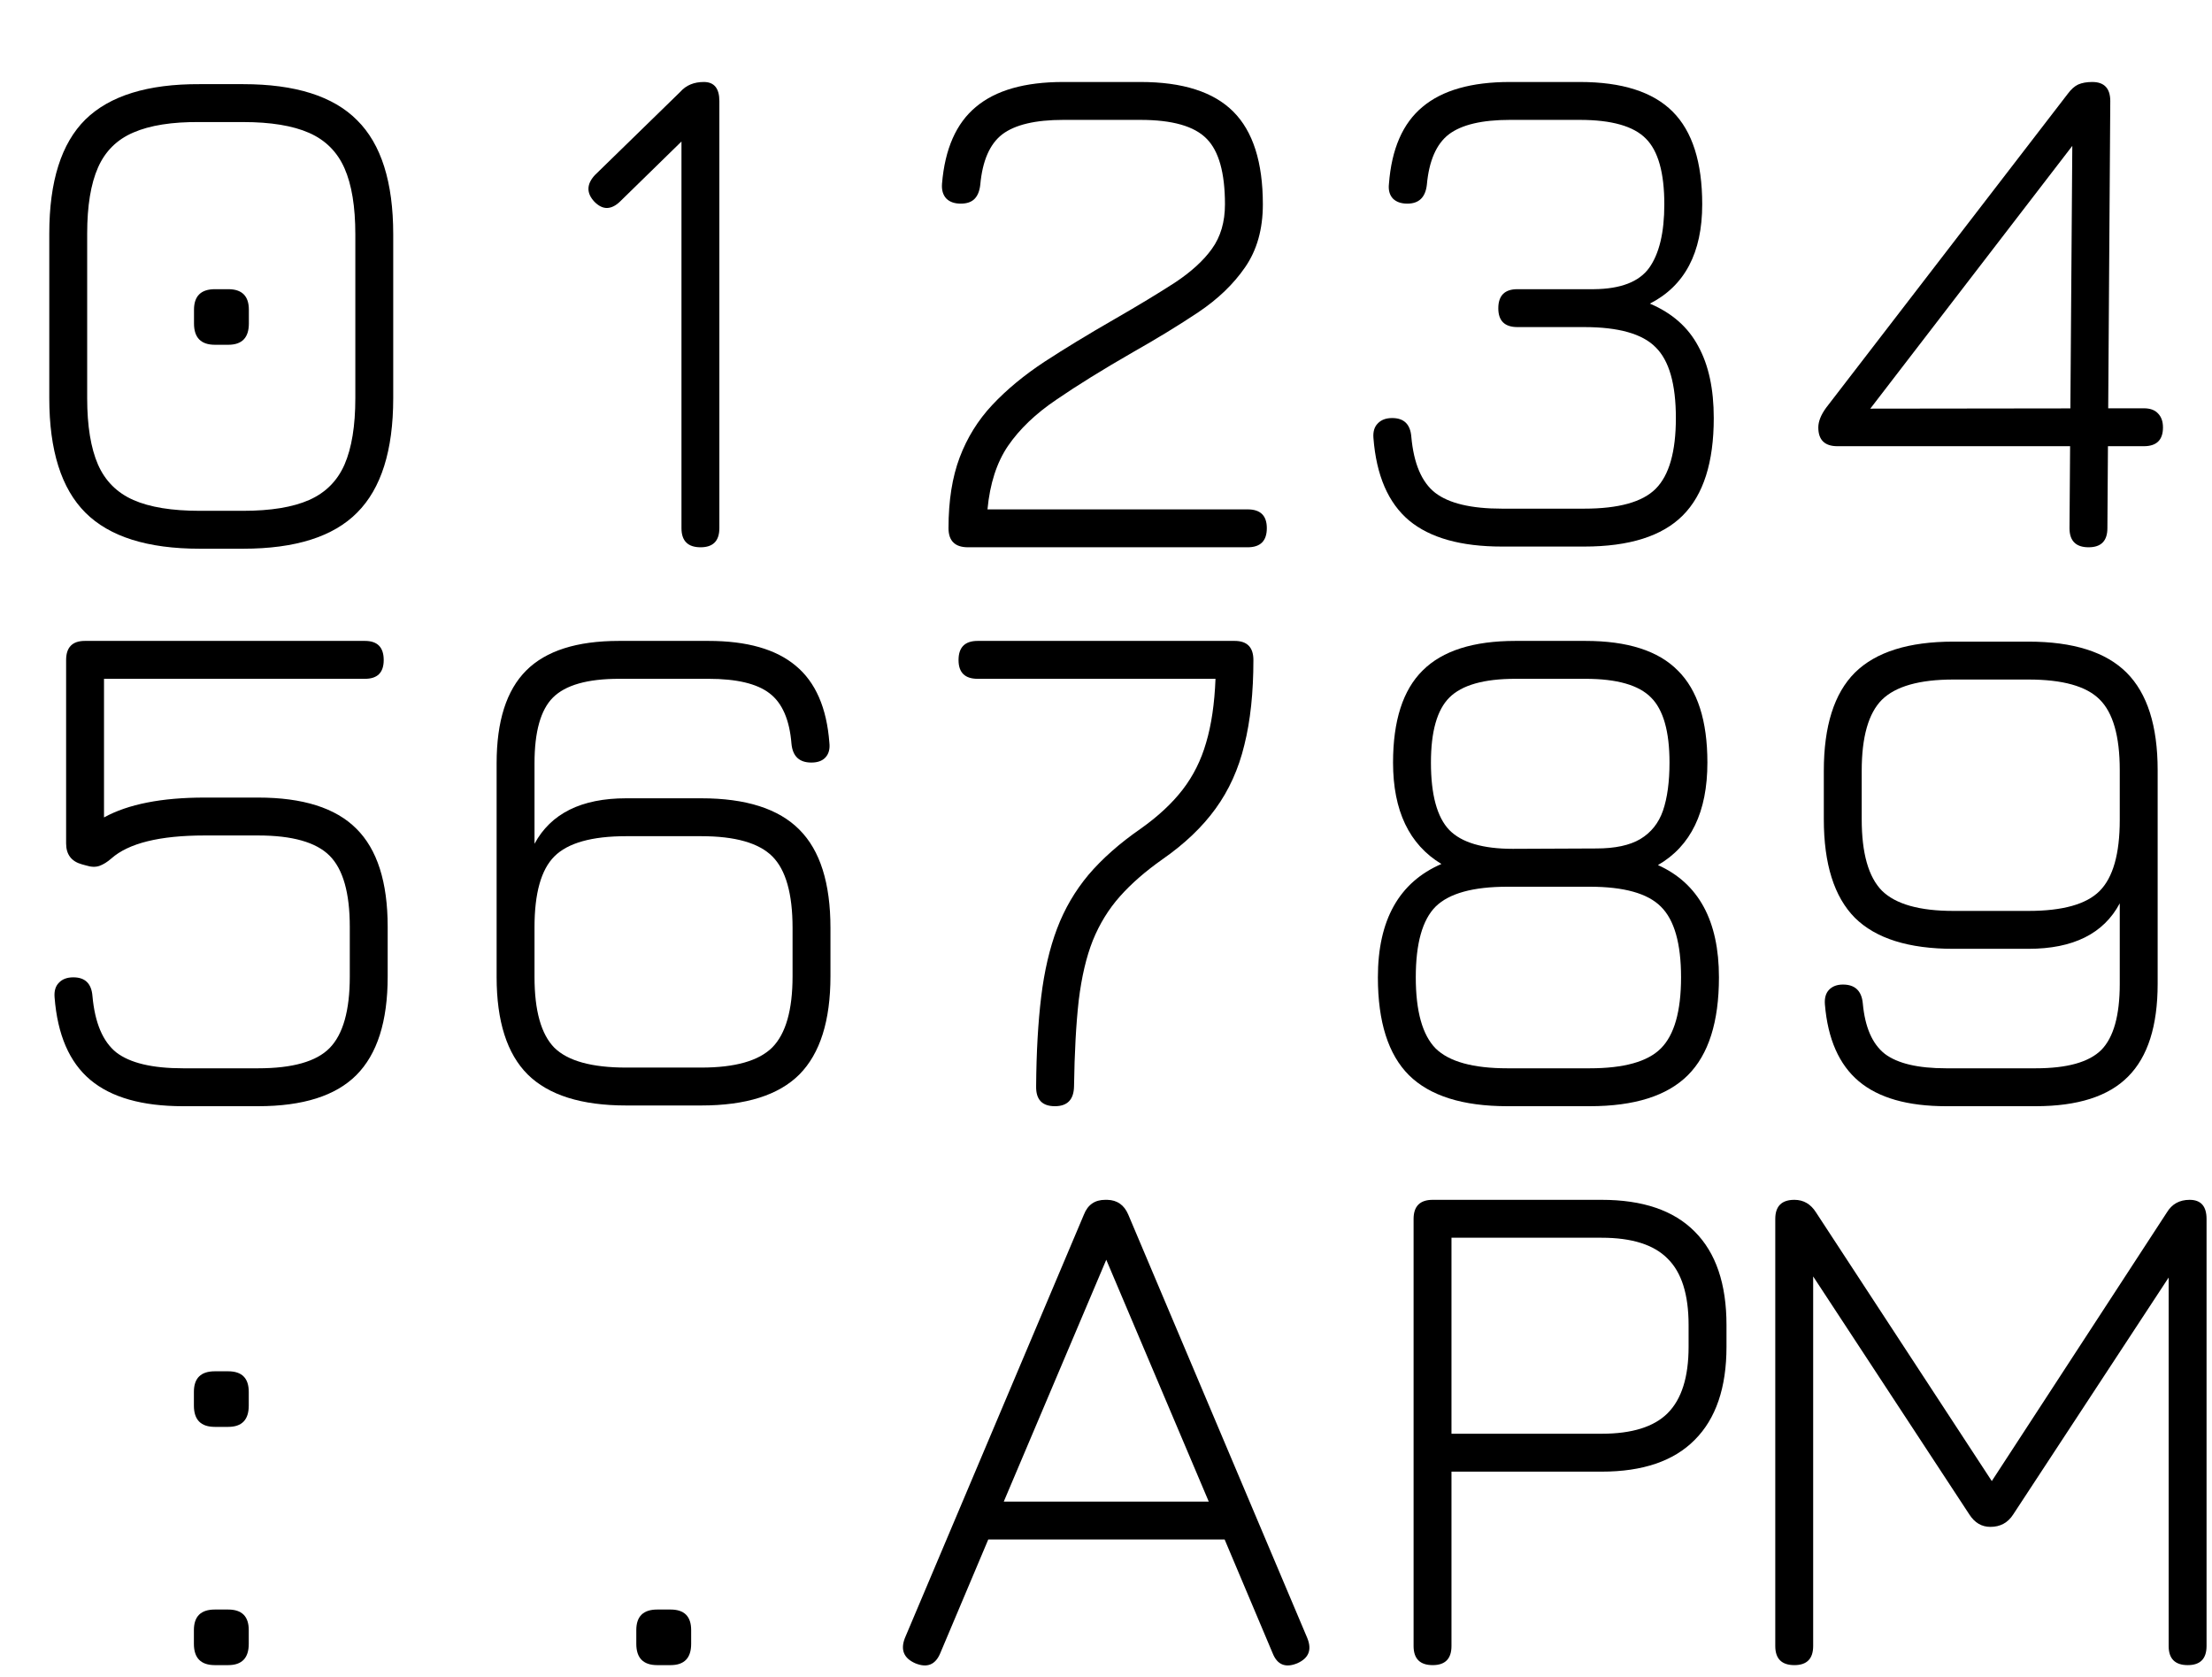 <svg width="190" height="144" viewBox="0 0 190 144" fill="none" xmlns="http://www.w3.org/2000/svg">
<g clip-path="url(#clip0_100_2)">
<path d="M17.16 47.124C12.675 47.124 9.4 46.091 7.333 44.024C5.266 41.957 4.233 38.682 4.233 34.197V20.061C4.233 15.576 5.266 12.311 7.333 10.265C9.42 8.219 12.696 7.206 17.16 7.227H20.88C25.365 7.227 28.63 8.26 30.676 10.327C32.743 12.373 33.776 15.638 33.776 20.123V34.197C33.776 38.682 32.743 41.957 30.676 44.024C28.63 46.091 25.365 47.124 20.88 47.124H17.16ZM17.16 43.869H20.88C23.257 43.869 25.148 43.559 26.553 42.939C27.958 42.319 28.971 41.306 29.591 39.901C30.211 38.475 30.521 36.574 30.521 34.197V20.123C30.521 17.746 30.211 15.855 29.591 14.45C28.971 13.045 27.958 12.032 26.553 11.412C25.148 10.792 23.257 10.482 20.88 10.482H17.16C14.783 10.461 12.882 10.761 11.456 11.381C10.051 11.98 9.038 12.983 8.418 14.388C7.798 15.793 7.488 17.684 7.488 20.061V34.197C7.488 36.574 7.798 38.475 8.418 39.901C9.038 41.306 10.051 42.319 11.456 42.939C12.861 43.559 14.763 43.869 17.16 43.869ZM18.462 29.609C17.263 29.609 16.664 28.999 16.664 27.78V26.602C16.664 25.424 17.263 24.835 18.462 24.835H19.609C20.787 24.835 21.376 25.424 21.376 26.602V27.78C21.376 28.999 20.787 29.609 19.609 29.609H18.462Z" fill="black"/>
<path d="M60.178 47C59.082 47 58.535 46.452 58.535 45.357V10.916L60.023 10.699L53.296 17.271C52.924 17.643 52.552 17.839 52.18 17.86C51.808 17.881 51.436 17.705 51.064 17.333C50.361 16.589 50.371 15.824 51.095 15.039L58.442 7.878C58.938 7.32 59.609 7.041 60.457 7.041C61.345 7.041 61.79 7.589 61.79 8.684V45.357C61.79 46.452 61.252 47 60.178 47Z" fill="black"/>
<path d="M107.171 47H83.146C82.03 47 81.472 46.452 81.472 45.357C81.472 43.001 81.793 40.976 82.433 39.281C83.074 37.586 84.004 36.088 85.223 34.786C86.463 33.463 87.962 32.223 89.718 31.066C91.496 29.909 93.5 28.689 95.732 27.408C97.778 26.23 99.504 25.186 100.909 24.277C102.314 23.347 103.379 22.376 104.102 21.363C104.846 20.33 105.218 19.059 105.218 17.55C105.218 14.843 104.691 12.962 103.637 11.908C102.583 10.833 100.692 10.296 97.964 10.296H91.33C88.933 10.296 87.186 10.709 86.091 11.536C85.016 12.363 84.386 13.809 84.2 15.876C84.138 16.413 83.973 16.816 83.704 17.085C83.436 17.354 83.043 17.488 82.526 17.488C81.989 17.488 81.576 17.343 81.286 17.054C80.997 16.744 80.873 16.32 80.914 15.783C81.162 12.786 82.133 10.585 83.828 9.18C85.523 7.754 88.023 7.041 91.33 7.041H97.964C101.581 7.041 104.236 7.888 105.931 9.583C107.626 11.278 108.473 13.933 108.473 17.55C108.473 19.679 107.967 21.477 106.954 22.944C105.962 24.391 104.619 25.682 102.924 26.819C101.25 27.935 99.39 29.072 97.344 30.229C94.719 31.738 92.519 33.102 90.741 34.321C88.964 35.52 87.579 36.842 86.587 38.289C85.616 39.715 85.027 41.534 84.82 43.745H107.171C108.266 43.745 108.814 44.282 108.814 45.357C108.814 46.452 108.266 47 107.171 47Z" fill="black"/>
<path d="M129.007 46.938C125.494 46.938 122.838 46.194 121.04 44.706C119.242 43.197 118.219 40.831 117.971 37.607C117.93 37.07 118.054 36.656 118.343 36.367C118.633 36.057 119.046 35.902 119.583 35.902C120.596 35.902 121.144 36.439 121.226 37.514C121.433 39.808 122.115 41.41 123.272 42.319C124.45 43.228 126.362 43.683 129.007 43.683H136.075C139.031 43.683 141.077 43.115 142.213 41.978C143.371 40.821 143.949 38.795 143.949 35.902C143.949 32.988 143.371 30.963 142.213 29.826C141.077 28.669 139.031 28.09 136.075 28.09H130.34C129.245 28.09 128.697 27.553 128.697 26.478C128.697 25.383 129.245 24.835 130.34 24.835H136.912C139.206 24.814 140.787 24.205 141.655 23.006C142.523 21.787 142.957 19.968 142.957 17.55C142.957 14.843 142.43 12.962 141.376 11.908C140.322 10.833 138.431 10.296 135.703 10.296H129.689C127.292 10.296 125.546 10.709 124.45 11.536C123.376 12.363 122.745 13.809 122.559 15.876C122.435 16.951 121.877 17.488 120.885 17.488C120.348 17.488 119.935 17.343 119.645 17.054C119.356 16.744 119.242 16.32 119.304 15.783C119.532 12.786 120.493 10.585 122.187 9.18C123.882 7.754 126.383 7.041 129.689 7.041H135.703C139.32 7.041 141.976 7.888 143.67 9.583C145.365 11.278 146.212 13.933 146.212 17.55C146.212 21.704 144.714 24.546 141.717 26.075C143.619 26.881 145.003 28.1 145.871 29.733C146.76 31.345 147.204 33.401 147.204 35.902C147.204 39.705 146.316 42.495 144.538 44.272C142.761 46.049 139.94 46.938 136.075 46.938H129.007Z" fill="black"/>
<path d="M179.403 47C178.308 47 177.76 46.452 177.76 45.357L178.008 11.505L178.907 11.35L160.028 35.902L159.501 35.096L184.146 35.065C184.684 35.065 185.087 35.21 185.355 35.499C185.645 35.788 185.789 36.191 185.789 36.708C185.789 37.783 185.242 38.32 184.146 38.32H157.827C156.732 38.32 156.184 37.783 156.184 36.708C156.184 36.191 156.412 35.623 156.866 35.003L177.605 8.064C177.895 7.671 178.194 7.403 178.504 7.258C178.835 7.113 179.238 7.041 179.713 7.041C180.747 7.041 181.263 7.589 181.263 8.684L181.015 45.357C181.015 46.452 180.478 47 179.403 47Z" fill="black"/>
<path d="M15.723 95C12.21 95 9.554 94.246 7.756 92.737C5.958 91.228 4.935 88.862 4.687 85.638C4.646 85.101 4.77 84.687 5.059 84.398C5.349 84.088 5.762 83.933 6.299 83.933C7.312 83.933 7.86 84.47 7.942 85.545C8.149 87.839 8.831 89.451 9.988 90.381C11.166 91.29 13.078 91.745 15.723 91.745H22.171C25.127 91.745 27.172 91.166 28.309 90.009C29.466 88.831 30.045 86.785 30.045 83.871V79.593C30.045 76.679 29.466 74.643 28.309 73.486C27.152 72.329 25.106 71.75 22.171 71.75H17.583C13.719 71.75 11.042 72.411 9.554 73.734C9.224 74.023 8.893 74.23 8.562 74.354C8.232 74.478 7.839 74.468 7.384 74.323L7.043 74.23C6.134 73.982 5.679 73.383 5.679 72.432V56.684C5.679 55.589 6.217 55.041 7.291 55.041H31.347C32.422 55.041 32.959 55.589 32.959 56.684C32.959 57.759 32.422 58.296 31.347 58.296H8.934V70.2C11.001 69.063 13.884 68.495 17.583 68.495H22.171C26.015 68.495 28.826 69.384 30.603 71.161C32.401 72.938 33.3 75.749 33.3 79.593V83.871C33.3 87.715 32.401 90.536 30.603 92.334C28.826 94.111 26.015 95 22.171 95H15.723Z" fill="black"/>
<path d="M53.786 94.938C49.942 94.938 47.121 94.049 45.323 92.272C43.546 90.495 42.657 87.705 42.657 83.902V65.55C42.657 61.933 43.504 59.278 45.199 57.583C46.894 55.888 49.549 55.041 53.166 55.041H60.854C64.161 55.041 66.661 55.754 68.356 57.18C70.051 58.585 71.012 60.786 71.239 63.783C71.301 64.32 71.187 64.744 70.898 65.054C70.629 65.343 70.226 65.488 69.689 65.488C68.656 65.488 68.087 64.951 67.984 63.876C67.819 61.809 67.188 60.363 66.093 59.536C65.018 58.709 63.272 58.296 60.854 58.296H53.166C50.459 58.296 48.568 58.833 47.493 59.908C46.439 60.962 45.912 62.843 45.912 65.55V72.463C47.317 69.859 49.942 68.557 53.786 68.557H60.234C64.078 68.557 66.889 69.456 68.666 71.254C70.443 73.031 71.332 75.842 71.332 79.686V83.84C71.332 87.663 70.443 90.474 68.666 92.272C66.889 94.049 64.078 94.938 60.234 94.938H53.786ZM53.786 91.683H60.234C63.148 91.683 65.184 91.104 66.341 89.947C67.498 88.769 68.077 86.733 68.077 83.84V79.686C68.077 76.751 67.498 74.705 66.341 73.548C65.184 72.391 63.148 71.812 60.234 71.812H53.786C50.831 71.812 48.774 72.391 47.617 73.548C46.48 74.685 45.912 76.71 45.912 79.624V83.902C45.912 86.795 46.48 88.821 47.617 89.978C48.774 91.115 50.831 91.683 53.786 91.683Z" fill="black"/>
<path d="M90.611 95C89.516 95 88.978 94.432 88.999 93.295C89.019 90.381 89.164 87.818 89.433 85.607C89.701 83.396 90.156 81.443 90.797 79.748C91.438 78.053 92.337 76.514 93.494 75.129C94.672 73.744 96.17 72.422 97.989 71.161C99.477 70.107 100.676 68.991 101.585 67.813C102.494 66.635 103.166 65.292 103.6 63.783C104.055 62.254 104.323 60.425 104.406 58.296H83.977C82.882 58.296 82.334 57.759 82.334 56.684C82.334 55.589 82.882 55.041 83.977 55.041H106.049C107.124 55.041 107.661 55.589 107.661 56.684C107.661 59.474 107.403 61.902 106.886 63.969C106.39 66.036 105.563 67.865 104.406 69.456C103.269 71.027 101.75 72.473 99.849 73.796C98.382 74.829 97.162 75.894 96.191 76.989C95.219 78.084 94.445 79.345 93.866 80.771C93.308 82.176 92.905 83.892 92.657 85.917C92.43 87.942 92.295 90.402 92.254 93.295C92.233 94.432 91.686 95 90.611 95Z" fill="black"/>
<path d="M142.41 74.292C145.903 75.863 147.649 79.076 147.649 83.933C147.649 87.756 146.761 90.557 144.983 92.334C143.206 94.111 140.395 95 136.551 95H129.483C125.639 95 122.818 94.111 121.02 92.334C119.243 90.557 118.354 87.756 118.354 83.933C118.354 79.014 120.173 75.77 123.81 74.199C121.041 72.525 119.656 69.621 119.656 65.488C119.656 61.892 120.504 59.257 122.198 57.583C123.893 55.888 126.549 55.041 130.165 55.041H136.179C139.796 55.041 142.441 55.888 144.115 57.583C145.81 59.257 146.657 61.892 146.657 65.488C146.657 69.725 145.242 72.659 142.41 74.292ZM130.165 58.296C127.458 58.296 125.567 58.833 124.492 59.908C123.438 60.962 122.911 62.822 122.911 65.488C122.911 68.257 123.438 70.19 124.492 71.285C125.546 72.36 127.365 72.897 129.948 72.897L137.109 72.866C138.721 72.866 139.982 72.597 140.891 72.06C141.821 71.502 142.472 70.686 142.844 69.611C143.216 68.516 143.402 67.141 143.402 65.488C143.402 62.822 142.875 60.962 141.821 59.908C140.767 58.833 138.887 58.296 136.179 58.296H130.165ZM136.551 91.745C139.486 91.745 141.522 91.177 142.658 90.04C143.816 88.883 144.394 86.847 144.394 83.933C144.394 81.019 143.816 78.994 142.658 77.857C141.522 76.72 139.486 76.152 136.551 76.152H129.483C126.528 76.152 124.472 76.72 123.314 77.857C122.178 78.994 121.609 81.019 121.609 83.933C121.609 86.847 122.178 88.883 123.314 90.04C124.472 91.177 126.528 91.745 129.483 91.745H136.551Z" fill="black"/>
<path d="M174.234 55.103C178.078 55.103 180.889 55.992 182.666 57.769C184.443 59.546 185.332 62.336 185.332 66.139V84.491C185.332 88.108 184.485 90.763 182.79 92.458C181.116 94.153 178.471 95 174.854 95H167.166C163.859 95 161.359 94.287 159.664 92.861C157.969 91.435 156.998 89.234 156.75 86.258C156.709 85.721 156.822 85.307 157.091 85.018C157.38 84.708 157.783 84.553 158.3 84.553C159.333 84.553 159.902 85.09 160.005 86.165C160.191 88.211 160.821 89.658 161.896 90.505C162.991 91.332 164.748 91.745 167.166 91.745H174.854C177.561 91.745 179.442 91.218 180.496 90.164C181.55 89.089 182.077 87.198 182.077 84.491V77.578C180.692 80.182 178.078 81.484 174.234 81.484H167.786C163.942 81.484 161.121 80.595 159.323 78.818C157.546 77.02 156.657 74.199 156.657 70.355V66.201C156.657 62.357 157.546 59.546 159.323 57.769C161.121 55.992 163.942 55.103 167.786 55.103H174.234ZM174.234 58.358H167.786C164.872 58.358 162.826 58.937 161.648 60.094C160.491 61.251 159.912 63.287 159.912 66.201V70.355C159.912 73.269 160.491 75.315 161.648 76.493C162.826 77.65 164.872 78.229 167.786 78.229H174.234C177.169 78.229 179.204 77.661 180.341 76.524C181.498 75.367 182.077 73.331 182.077 70.417V66.139C182.077 63.225 181.498 61.2 180.341 60.063C179.204 58.926 177.169 58.358 174.234 58.358Z" fill="black"/>
<path d="M18.453 143C17.254 143 16.655 142.39 16.655 141.171V139.993C16.655 138.815 17.254 138.226 18.453 138.226H19.6C20.778 138.226 21.367 138.815 21.367 139.993V141.171C21.367 142.39 20.778 143 19.6 143H18.453ZM18.453 122.54C17.254 122.54 16.655 121.93 16.655 120.711V119.533C16.655 118.355 17.254 117.766 18.453 117.766H19.6C20.778 117.766 21.367 118.355 21.367 119.533V120.711C21.367 121.93 20.778 122.54 19.6 122.54H18.453Z" fill="black"/>
<path d="M56.453 143C55.254 143 54.655 142.39 54.655 141.171V139.993C54.655 138.815 55.254 138.226 56.453 138.226H57.6C58.778 138.226 59.367 138.815 59.367 139.993V141.171C59.367 142.39 58.778 143 57.6 143H56.453Z" fill="black"/>
<path d="M78.624 142.845C77.632 142.411 77.332 141.688 77.725 140.675L93.101 104.312C93.432 103.465 94.041 103.041 94.93 103.041H95.116C95.963 103.062 96.563 103.485 96.914 104.312L112.29 140.675C112.703 141.688 112.414 142.411 111.422 142.845C110.409 143.258 109.707 142.969 109.314 141.977L105.191 132.212H84.886L80.763 141.977C80.35 142.969 79.637 143.258 78.624 142.845ZM86.219 128.957H103.827L95.023 108.187L86.219 128.957Z" fill="black"/>
<path d="M123.063 143C121.968 143 121.42 142.452 121.42 141.357V104.684C121.42 103.589 121.968 103.041 123.063 103.041H137.571C141.105 103.041 143.771 103.95 145.569 105.769C147.388 107.588 148.297 110.264 148.297 113.798V115.658C148.297 119.171 147.388 121.837 145.569 123.656C143.771 125.475 141.105 126.384 137.571 126.384H124.675V141.357C124.675 142.452 124.138 143 123.063 143ZM124.675 123.129H137.571C140.175 123.129 142.066 122.54 143.244 121.362C144.443 120.163 145.042 118.262 145.042 115.658V113.798C145.042 111.173 144.443 109.272 143.244 108.094C142.066 106.895 140.175 106.296 137.571 106.296H124.675V123.129Z" fill="black"/>
<path d="M154.13 143C153.035 143 152.487 142.452 152.487 141.357V104.684C152.487 103.589 153.035 103.041 154.13 103.041C154.916 103.041 155.536 103.403 155.99 104.126L171.428 127.717L170.684 127.81L186.122 104.126C186.556 103.403 187.207 103.041 188.075 103.041C189.047 103.041 189.532 103.589 189.532 104.684V141.357C189.532 142.452 188.995 143 187.92 143C186.825 143 186.277 142.452 186.277 141.357V107.939L187.238 108.249L172.916 130.073C172.462 130.776 171.811 131.127 170.963 131.127C170.219 131.127 169.62 130.776 169.165 130.073L154.843 108.249L155.742 108.59V141.357C155.742 142.452 155.205 143 154.13 143Z" fill="black"/>
</g>
</svg>

